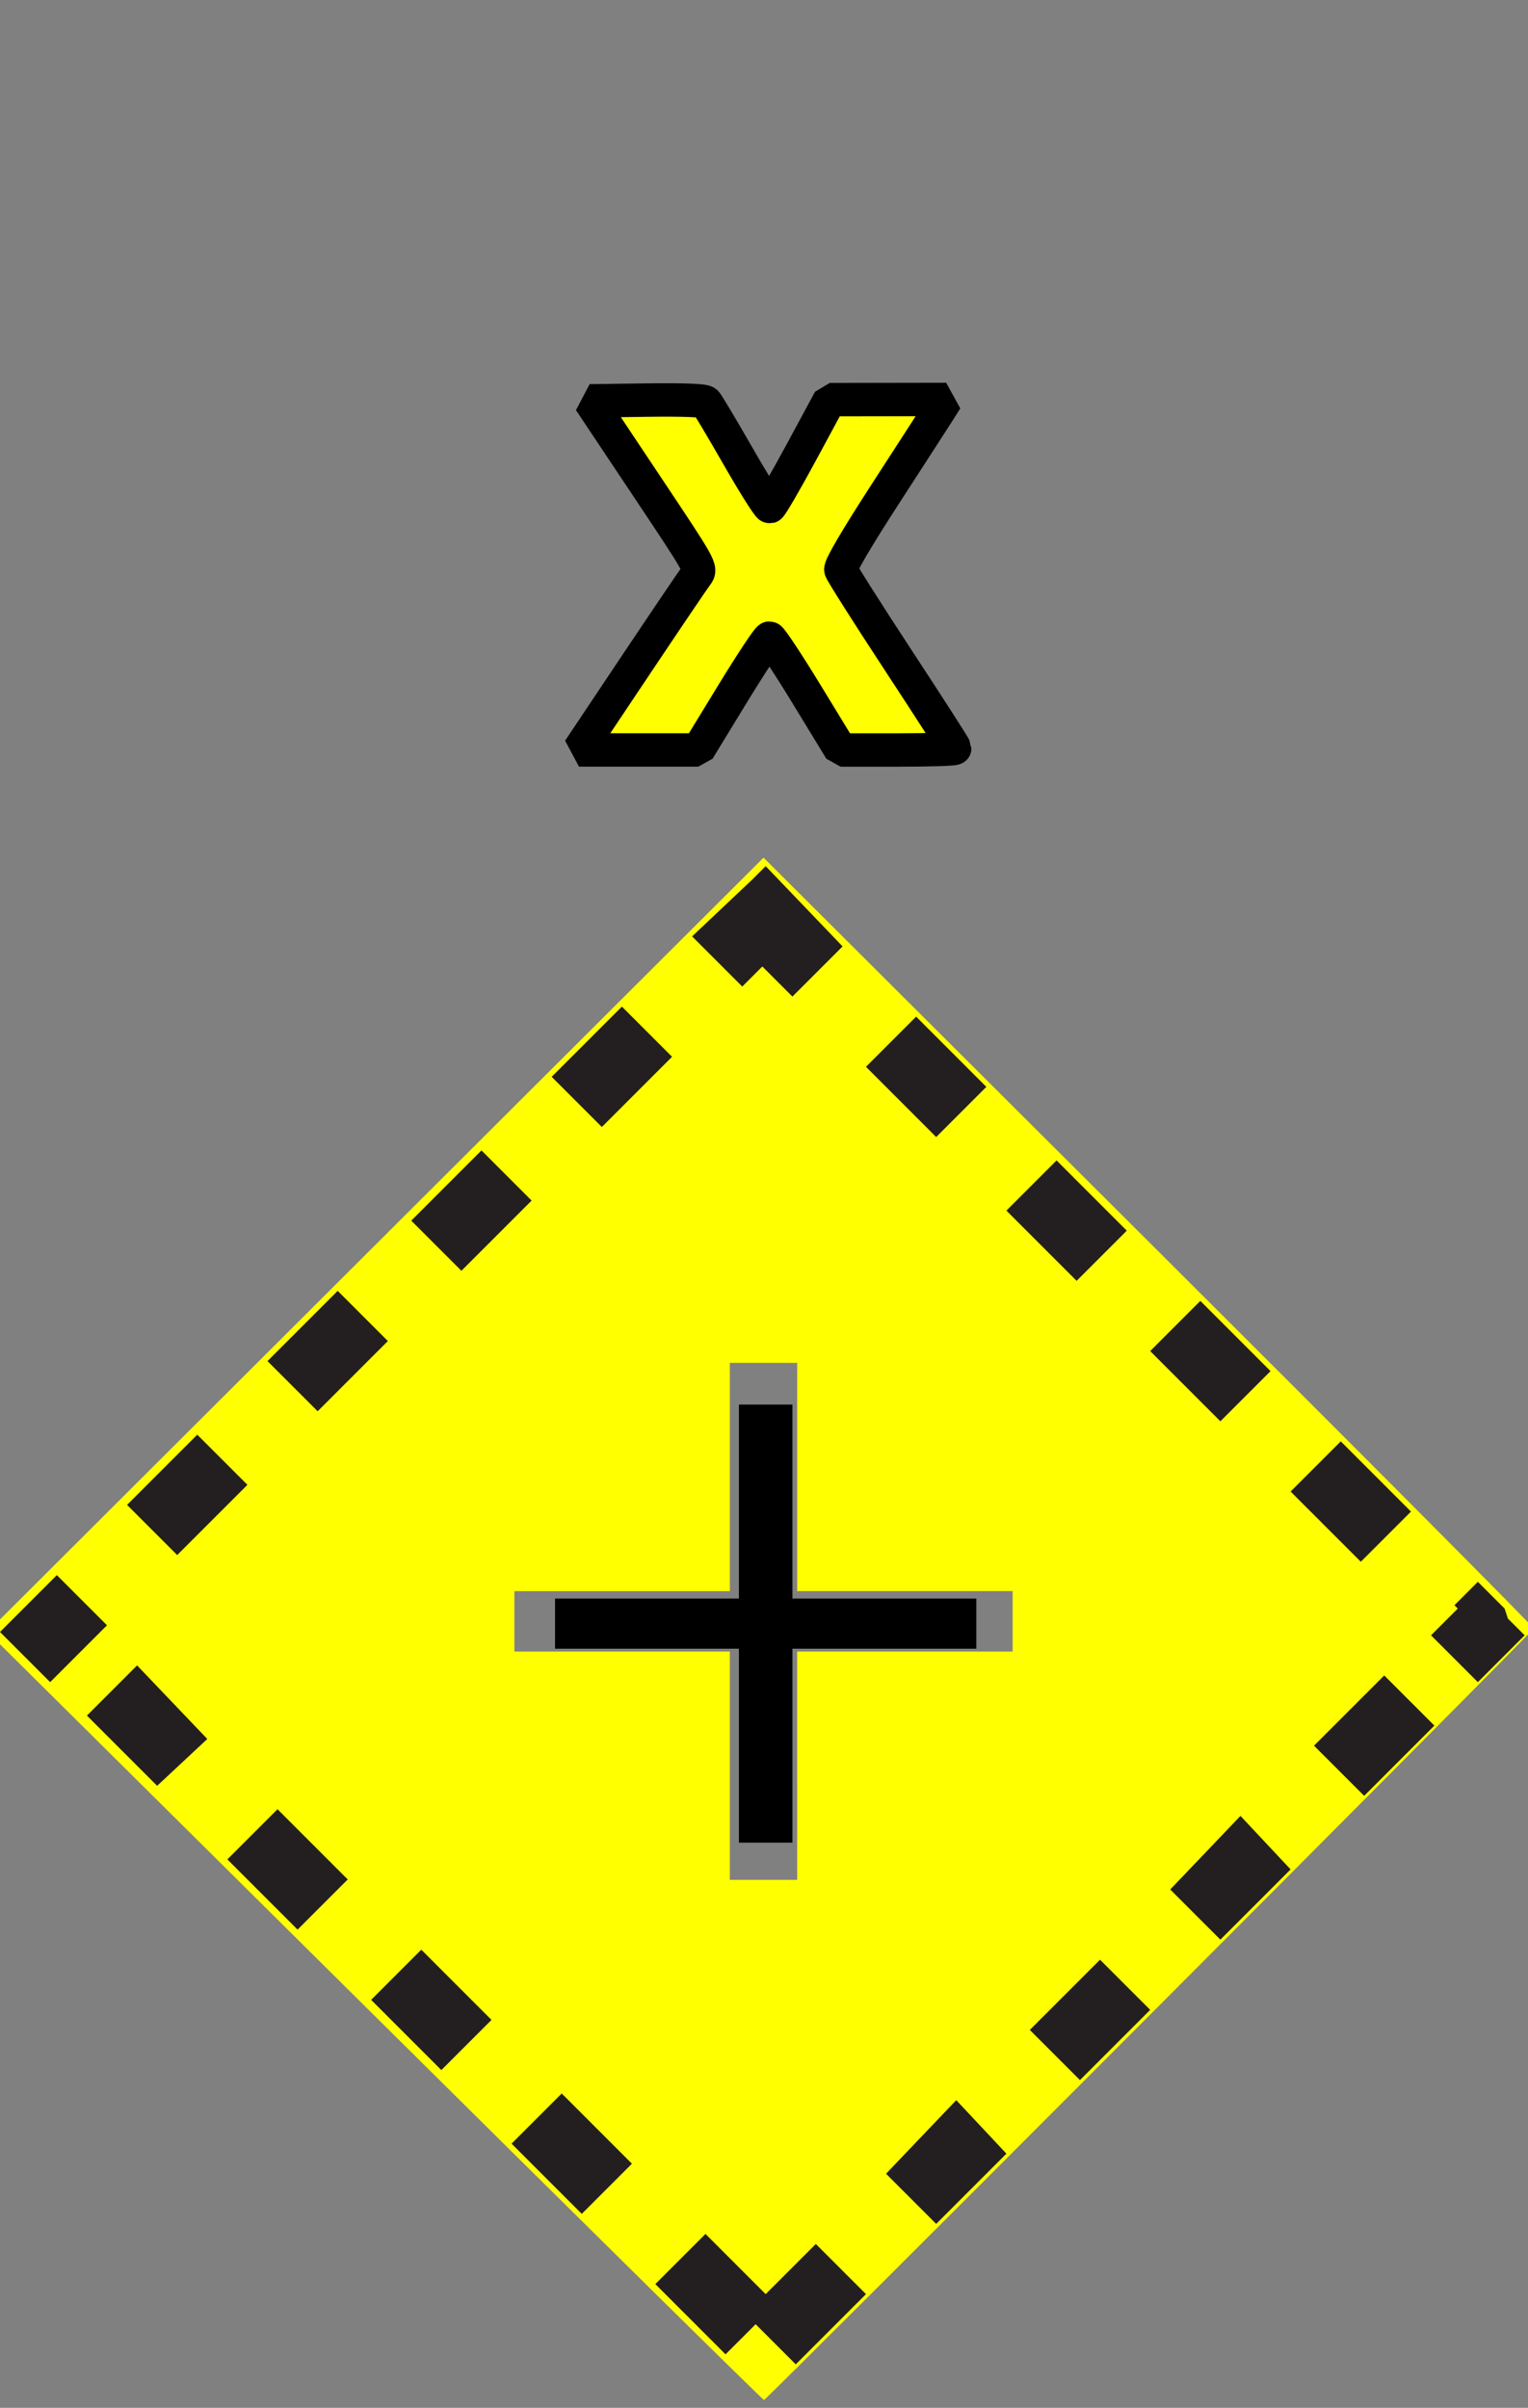 <?xml version="1.0" encoding="UTF-8" standalone="no"?>
<!-- Generator: Adobe Illustrator 23.0.1, SVG Export Plug-In . SVG Version: 6.00 Build 0)  -->

<svg
   version="1.1"
   id="Layer_2"
   x="0px"
   y="0px"
   width="45.7px"
   height="72px"
   viewBox="0 0 45.7 72"
   enable-background="new 0 0 45.7 72"
   xml:space="preserve"
   sodipodi:docname="virtual-special.svg"
   inkscape:version="1.2.2 (b0a8486541, 2022-12-01)"
   xmlns:inkscape="http://www.inkscape.org/namespaces/inkscape"
   xmlns:sodipodi="http://sodipodi.sourceforge.net/DTD/sodipodi-0.dtd"
   xmlns="http://www.w3.org/2000/svg"
   xmlns:svg="http://www.w3.org/2000/svg"><rect x="0" y="0" width="45.7" height="72" fill="#808080" stroke="none"/><defs
   id="defs28094" /><sodipodi:namedview
   id="namedview28092"
   pagecolor="#ffffff"
   bordercolor="#000000"
   borderopacity="0.25"
   inkscape:showpageshadow="2"
   inkscape:pageopacity="0.0"
   inkscape:pagecheckerboard="0"
   inkscape:deskcolor="#d1d1d1"
   showgrid="false"
   inkscape:zoom="11.638889"
   inkscape:cx="20.792363"
   inkscape:cy="36"
   inkscape:window-width="1920"
   inkscape:window-height="1008"
   inkscape:window-x="0"
   inkscape:window-y="0"
   inkscape:window-maximized="1"
   inkscape:current-layer="layer12" />

<g
   id="g28085">
	<path
   d="M23.7,42v5.8h5.5v1.5h-5.5v5.8h-1.6v-5.8h-5.5v-1.5h5.5V42H23.7z"
   id="path28083" />
</g>

<g
   inkscape:groupmode="layer"
   id="layer13"
   inkscape:label="Layer 2"><path
     style="fill:#ffff00;stroke-width:0;stroke-linejoin:bevel"
     d="M 11.206,60.28 -0.373,48.798 11.231,37.222 22.836,25.646 34.365,37.139 c 6.341,6.321 11.518,11.522 11.504,11.558 -0.044,0.114 -22.953,23.072 -23.019,23.069 -0.035,-0.002 -5.274,-5.17 -11.643,-11.486 z m 12.636,-7.482 v -3.413 h 3.222 3.222 V 48.482 47.578 H 27.065 23.843 V 44.165 40.753 H 22.836 21.829 v 3.413 3.413 h -3.222 -3.222 v 0.903 0.903 h 3.222 3.222 v 3.413 3.413 h 1.007 1.007 z"
     id="path20380" /></g><g
   inkscape:groupmode="layer"
   id="layer12"
   inkscape:label="Layer 1"><g
     id="g28081">
	<path
   fill="#231F20"
   d="M22.9,25.9C22.9,25.9,22.8,25.9,22.9,25.9L22.9,25.9c-0.1,0.1-0.2,0.2-0.2,0.2l0,0c0,0,0,0,0,0l0,0   c0,0,0,0,0,0l0,0c0,0,0,0,0,0l0,0c0,0,0,0,0,0l0,0c0,0,0,0,0,0l0,0c0,0,0,0,0,0l0,0c0,0,0,0,0,0l0,0c0,0,0,0,0,0l0,0c0,0,0,0,0,0   l0,0c0,0,0,0,0,0l0,0c0,0,0,0,0,0l0,0c0,0,0,0,0,0l0,0c0,0,0,0,0,0l0,0c0,0,0,0,0,0l0,0c0,0,0,0,0,0l0,0c0,0,0,0,0,0l0,0   c0,0,0,0,0,0l0,0c0,0,0,0,0,0l0,0c0,0,0,0,0,0l0,0c0,0,0,0,0,0l0,0c0,0,0,0,0,0l0,0c0,0,0,0,0,0l0,0c0,0,0,0,0,0l0,0c0,0,0,0,0,0   l0,0c0,0,0,0,0,0l0,0c0,0,0,0,0,0l0,0c0,0,0,0,0,0l0,0c0,0,0,0,0,0l0,0c0,0,0,0,0,0l0,0c0,0,0,0,0,0l0,0c0,0,0,0,0,0l0,0   c0,0,0,0,0,0l0,0c0,0,0,0,0,0l0,0c0,0,0,0,0,0l0,0c0,0,0,0,0,0l0,0c0,0,0,0,0,0l0,0c0,0,0,0,0,0l0,0c0,0,0,0,0,0l0,0c0,0,0,0,0,0   l0,0c0,0,0,0,0,0l0,0c0,0,0,0,0,0l0,0c0,0,0,0,0,0l0,0c0,0,0,0,0,0l0,0c0,0,0,0,0,0l0,0c0,0,0,0,0,0l0,0c0,0,0,0,0,0l0,0   c0,0,0,0,0,0l0,0c0,0,0,0,0,0l0,0c0,0,0,0,0,0l0,0c0,0,0,0,0,0l0,0c0,0,0,0,0,0l0,0c0,0,0,0,0,0l0,0c0,0,0,0,0,0l0,0c0,0,0,0,0,0   l0,0c0,0,0,0,0,0l0,0c0,0,0,0,0,0l0,0c0,0,0,0,0,0l0,0c0,0,0,0,0,0l0,0c0,0,0,0,0,0l0,0c0,0,0,0,0,0l0,0c0,0,0,0,0,0l0,0   c0,0,0,0,0,0l0,0c0,0,0,0,0,0l0,0c0,0,0,0,0,0l0,0c0,0,0,0,0,0l0,0c0,0,0,0,0,0l0,0c0,0,0,0,0,0l0,0c0,0,0,0,0,0l0,0l0,0l0,0   c0,0,0,0,0,0l0,0c0,0,0,0,0,0l-0.1,0.1l0,0l0,0c0,0,0,0,0,0l-0.1,0.1c0,0,0,0,0,0l0,0l0,0L20.7,28l1.5,1.5l0.6-0.6l0.9,0.9l1.5-1.5   L22.9,25.9L22.9,25.9z M18.6,30.1l-0.4,0.4c0,0,0,0,0,0l0,0c0,0,0,0,0,0l0,0c0,0,0,0,0,0l0,0c0,0,0,0,0,0l0,0   c-0.6,0.6-1.7,1.7-1.7,1.7l1.5,1.5l2.1-2.1L18.6,30.1L18.6,30.1z M14.4,34.4c0,0-0.7,0.7-1.3,1.3l0,0c0,0,0,0,0,0l0,0c0,0,0,0,0,0   l0,0c0,0,0,0,0,0l0,0c0,0,0,0,0,0l-0.8,0.8l1.5,1.5l2.1-2.1L14.4,34.4L14.4,34.4z M10.1,38.6l-1.3,1.3c0,0,0,0,0,0l0,0c0,0,0,0,0,0   l0,0c0,0,0,0,0,0l0,0C8.4,40.3,8,40.7,8,40.7l1.5,1.5l2.1-2.1L10.1,38.6L10.1,38.6z M5.9,42.9L3.8,45l1.5,1.5l2.1-2.1L5.9,42.9   L5.9,42.9z M1.7,47.1c0,0-0.1,0.1-0.1,0.1l0,0L0,48.8l0,0l0,0l0,0l0,0l0,0l0,0l0,0l0,0l0,0l0,0l0,0l0,0l0,0l0,0l1.5,1.5l1.7-1.7   L1.7,47.1L1.7,47.1z M4.1,49.8l-1.5,1.5l2.1,2.1L6.2,52L4.1,49.8L4.1,49.8z M8.3,54.1l-1.5,1.5l2.1,2.1l1.5-1.5L8.3,54.1L8.3,54.1z    M12.6,58.3l-1.5,1.5l2.1,2.1l1.5-1.5L12.6,58.3L12.6,58.3z M16.8,62.6l-1.5,1.5l2.1,2.1l1.5-1.5L16.8,62.6L16.8,62.6z M21.1,66.8   l-1.5,1.5l2.1,2.1l0.9-0.9l1.2,1.2l2.1-2.1l-1.5-1.5l-1.5,1.5L21.1,66.8L21.1,66.8z M28.6,62.8L26.5,65l1.5,1.5l2.1-2.1L28.6,62.8   L28.6,62.8z M32.9,58.6l-2.1,2.1l1.5,1.5l2.1-2.1L32.9,58.6L32.9,58.6z M37.1,54.3L35,56.5l1.5,1.5l2.1-2.1L37.1,54.3L37.1,54.3z    M41.4,50.1l-2.1,2.1l1.5,1.5l2.1-2.1L41.4,50.1L41.4,50.1z M44.2,47.3l0.1,0.1l0,0L44.2,47.3L43.5,48l0.1,0.1l-0.8,0.8l1.4,1.4   l0.8-0.8l0,0l-0.8,0.8l0.8-0.8l0,0l0,0l0,0l0,0l0.1-0.1l0,0l0.1-0.1l0,0l0.1-0.1l0,0l0.1-0.1l0,0l0.1-0.1l0,0l0.1-0.1l0,0l0,0l0,0   l0,0l0,0l0,0l0,0l0,0l0,0l0,0l0,0l0,0l0,0l0,0l0,0l0,0l0,0l0,0l-0.1-0.1l0,0l-0.2-0.2l0,0l-0.2-0.2l0,0L45,48.1l0,0l-0.3-0.3l0,0   l-0.2-0.2l0,0l-0.2-0.2l0,0l-0.1-0.1l0,0l0,0L44.2,47.3L44.2,47.3z M44.4,47.4L44.4,47.4L44.4,47.4L44.4,47.4L44.4,47.4z    M44.4,47.4l0.2,0.2l0,0L44.4,47.4L44.4,47.4z M44.6,47.6l0.2,0.2l0,0L44.6,47.6L44.6,47.6z M44.8,47.8l0.3,0.3l0,0L44.8,47.8   L44.8,47.8z M45,48.1l0.3,0.3l0,0L45,48.1L45,48.1z M45.3,48.3l0.2,0.2l0,0L45.3,48.3L45.3,48.3z M45.5,48.6l0.2,0.2l0,0L45.5,48.6   L45.5,48.6z M45.7,48.7L45.7,48.7L45.7,48.7L45.7,48.7L45.7,48.7z M45.7,48.8L45.7,48.8L45.7,48.8L45.7,48.8L45.7,48.8z M45.7,48.8   L45.7,48.8L45.7,48.8L45.7,48.8L45.7,48.8z M45.6,48.9L45.5,49l0,0L45.6,48.9L45.6,48.9z M45.5,49l-0.1,0.1l0,0L45.5,49L45.5,49z    M45.4,49.1l-0.1,0.1l0,0L45.4,49.1L45.4,49.1z M45.2,49.3l-0.1,0.1l0,0L45.2,49.3L45.2,49.3z M45.1,49.4L45.1,49.4L45.1,49.4   L45.1,49.4L45.1,49.4z M45,49.5L45,49.5L45,49.5L45,49.5L45,49.5z M40.1,43.1l-1.5,1.5l2.1,2.1l1.5-1.5c0,0-0.2-0.2-0.4-0.4l0,0   c0,0,0,0,0,0l0,0c0,0,0,0,0,0l0,0c0,0,0,0,0,0l0,0c0,0,0,0,0,0l0,0c0,0,0,0,0,0L40.1,43.1L40.1,43.1z M35.9,38.9l-1.5,1.5l2.1,2.1   L38,41l-1.2-1.2c0,0,0,0,0,0l0,0c0,0,0,0,0,0l0,0c0,0,0,0,0,0l0,0c0,0,0,0,0,0l0,0c0,0,0,0,0,0l0,0C36.3,39.3,35.9,38.9,35.9,38.9   L35.9,38.9z M31.6,34.7l-1.5,1.5l2.1,2.1l1.5-1.5L31.6,34.7L31.6,34.7z M27.4,30.4l-1.5,1.5L28,34l1.5-1.5L27.4,30.4L27.4,30.4z"
   id="path28079" />
</g><path
     style="fill:#ffff00;stroke:#000000;stroke-width:1;stroke-linejoin:bevel;stroke-dasharray:none;stroke-opacity:1"
     d="m 18.997,19.913 c 0.924,-1.382 1.75,-2.603 1.835,-2.713 0.153,-0.199 0.149,-0.207 -1.518,-2.706 l -1.672,-2.507 1.691,-0.023 c 1.071,-0.015 1.723,0.009 1.779,0.065 0.048,0.048 0.481,0.774 0.962,1.613 0.481,0.839 0.908,1.517 0.949,1.507 0.041,-0.01 0.462,-0.734 0.935,-1.608 l 0.859,-1.59 1.741,-0.003 1.741,-0.003 -0.204,0.322 c -0.112,0.177 -0.83,1.288 -1.595,2.469 -0.881,1.36 -1.376,2.203 -1.351,2.3 0.022,0.084 0.797,1.307 1.723,2.718 0.926,1.411 1.683,2.59 1.683,2.619 0,0.03 -0.768,0.054 -1.706,0.054 H 25.141 L 24.12,20.753 c -0.562,-0.92 -1.06,-1.672 -1.107,-1.672 -0.047,7.3e-4 -0.545,0.754 -1.107,1.673 l -1.021,1.672 h -1.784 -1.784 z"
     id="path8632" /></g></svg>
